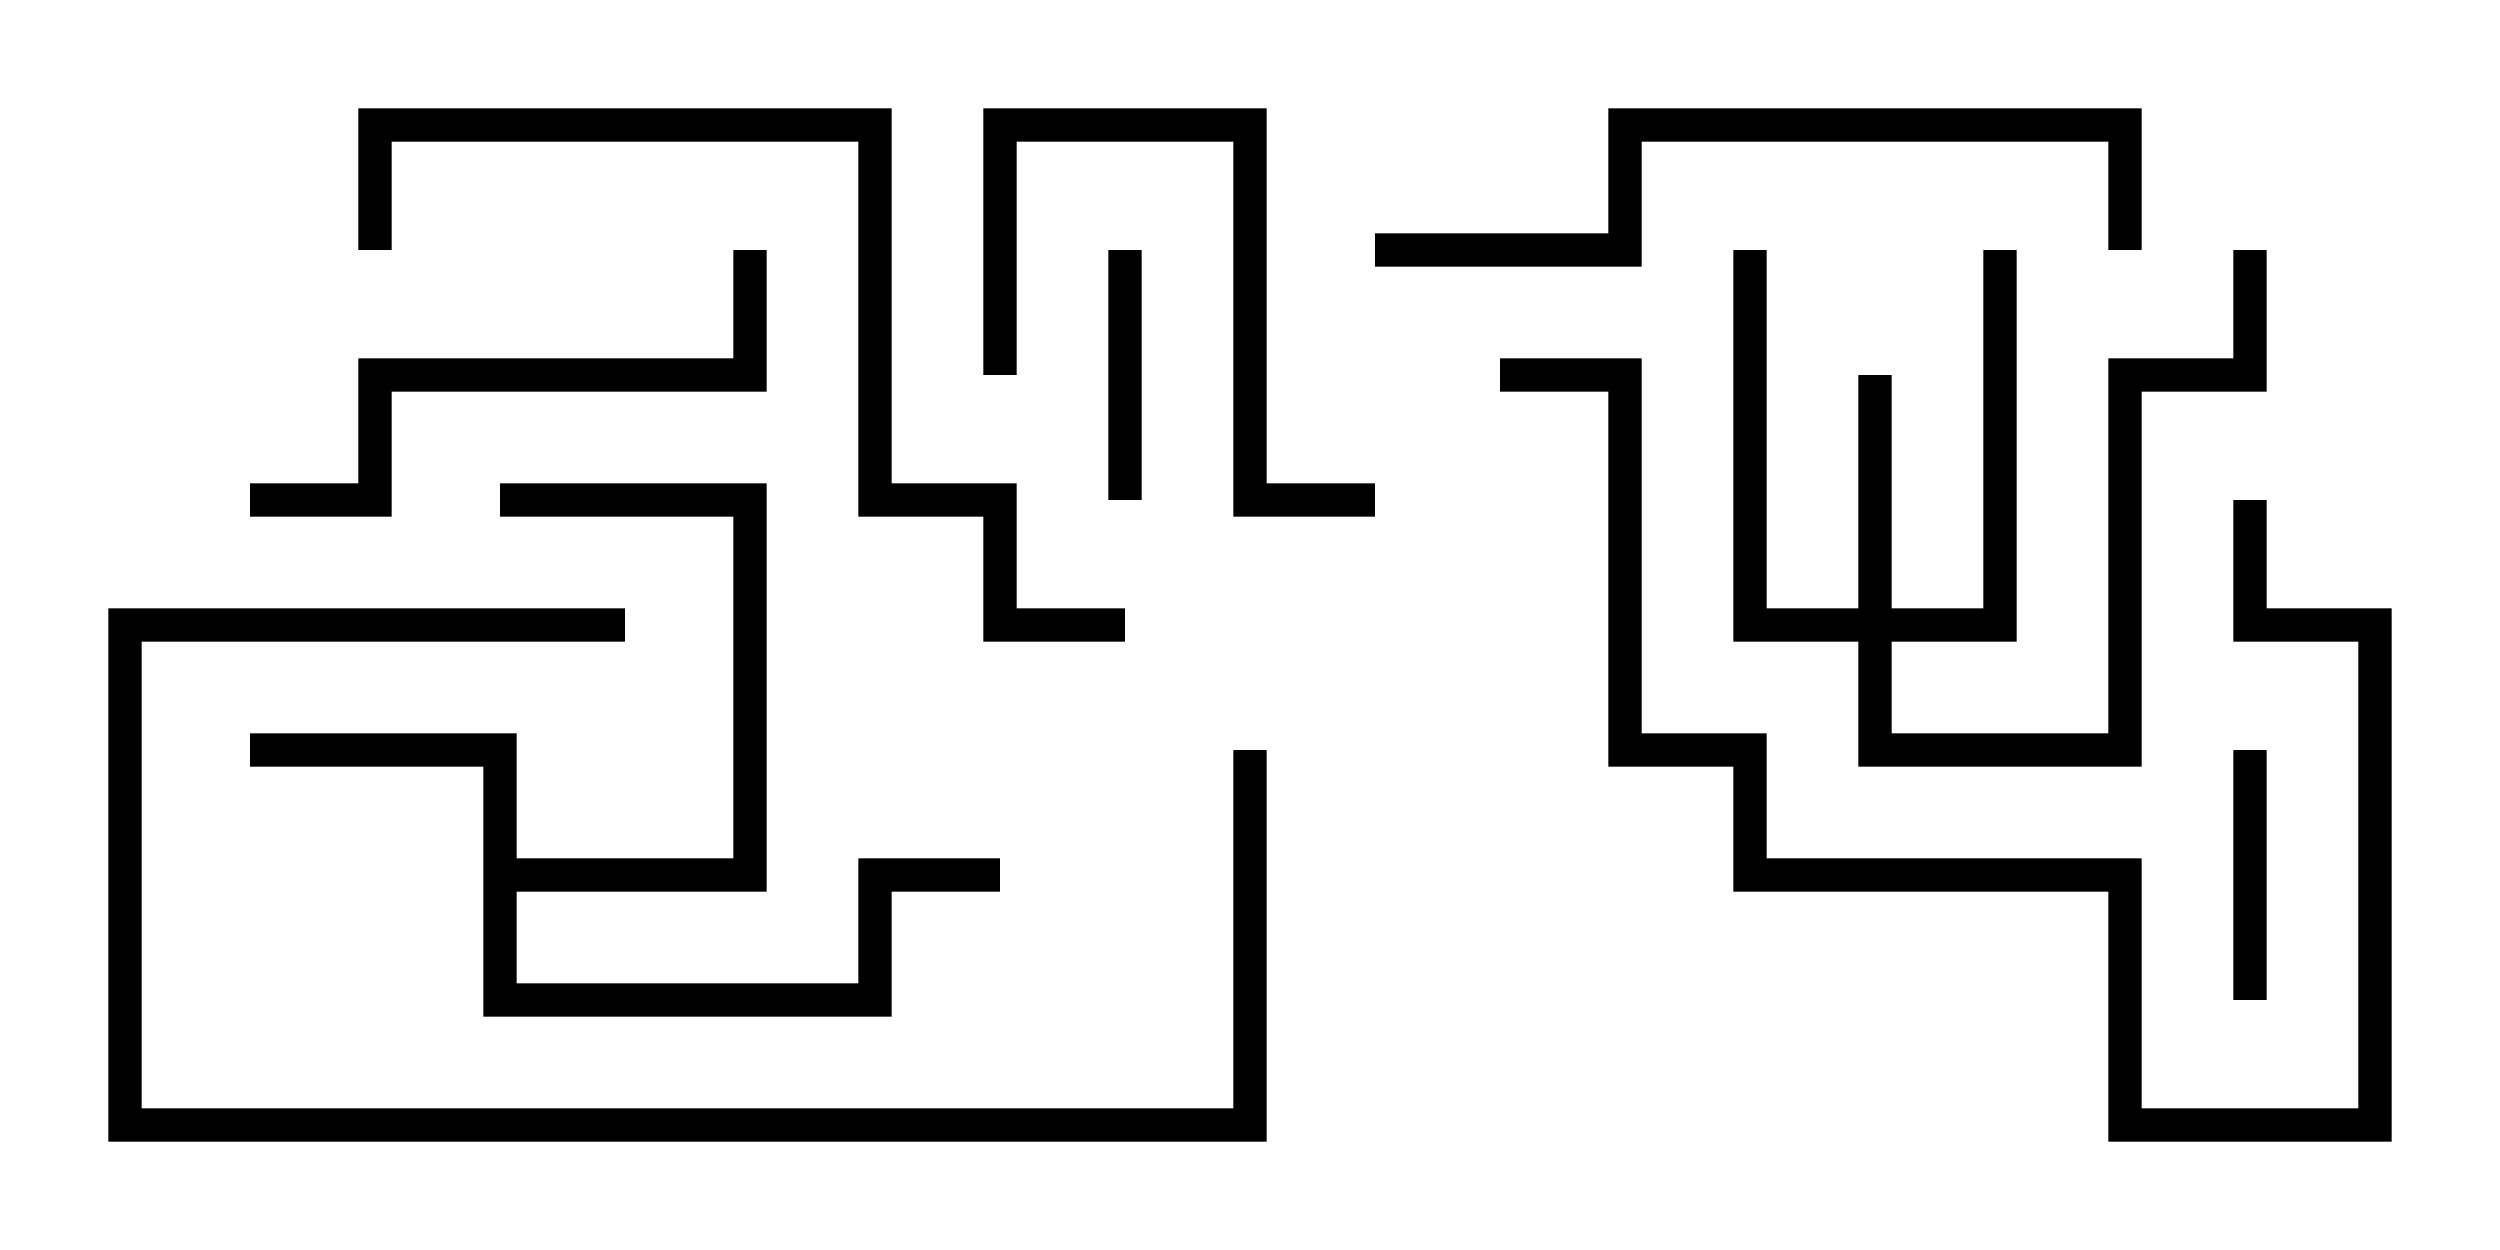 <svg version="1.1" width="30" height="15" xmlns="http://www.w3.org/2000/svg"><path d="M5.8,9.2L3,9.2L3,8.8L6.2,8.8L6.2,10.3L8.8,10.3L8.8,6.2L6,6.2L6,5.8L9.2,5.8L9.2,10.7L6.2,10.7L6.2,11.8L10.3,11.8L10.3,10.3L12,10.3L12,10.7L10.7,10.7L10.7,12.2L5.8,12.2z" stroke="none"/><path d="M22.3,7.3L22.3,4.5L22.7,4.5L22.7,7.3L23.8,7.3L23.8,3L24.2,3L24.2,7.7L22.7,7.7L22.7,8.8L25.3,8.8L25.3,4.3L26.8,4.3L26.8,3L27.2,3L27.2,4.7L25.7,4.7L25.7,9.2L22.3,9.2L22.3,7.7L20.8,7.7L20.8,3L21.2,3L21.2,7.3z" stroke="none"/><path d="M13.7,6L13.3,6L13.3,3L13.7,3z" stroke="none"/><path d="M26.8,9L27.2,9L27.2,12L26.8,12z" stroke="none"/><path d="M12.2,4.5L11.8,4.5L11.8,1.3L15.2,1.3L15.2,5.8L16.5,5.8L16.5,6.2L14.8,6.2L14.8,1.7L12.2,1.7z" stroke="none"/><path d="M3,6.2L3,5.8L4.3,5.8L4.3,4.3L8.8,4.3L8.8,3L9.2,3L9.2,4.7L4.7,4.7L4.7,6.2z" stroke="none"/><path d="M14.8,9L15.2,9L15.2,13.7L1.3,13.7L1.3,7.3L7.5,7.3L7.5,7.7L1.7,7.7L1.7,13.3L14.8,13.3z" stroke="none"/><path d="M25.7,3L25.3,3L25.3,1.7L19.7,1.7L19.7,3.2L16.5,3.2L16.5,2.8L19.3,2.8L19.3,1.3L25.7,1.3z" stroke="none"/><path d="M26.8,6L27.2,6L27.2,7.3L28.7,7.3L28.7,13.7L25.3,13.7L25.3,10.7L20.8,10.7L20.8,9.2L19.3,9.2L19.3,4.7L18,4.7L18,4.3L19.7,4.3L19.7,8.8L21.2,8.8L21.2,10.3L25.7,10.3L25.7,13.3L28.3,13.3L28.3,7.7L26.8,7.7z" stroke="none"/><path d="M4.7,3L4.3,3L4.3,1.3L10.7,1.3L10.7,5.8L12.2,5.8L12.2,7.3L13.5,7.3L13.5,7.7L11.8,7.7L11.8,6.2L10.3,6.2L10.3,1.7L4.7,1.7z" stroke="none"/></svg>